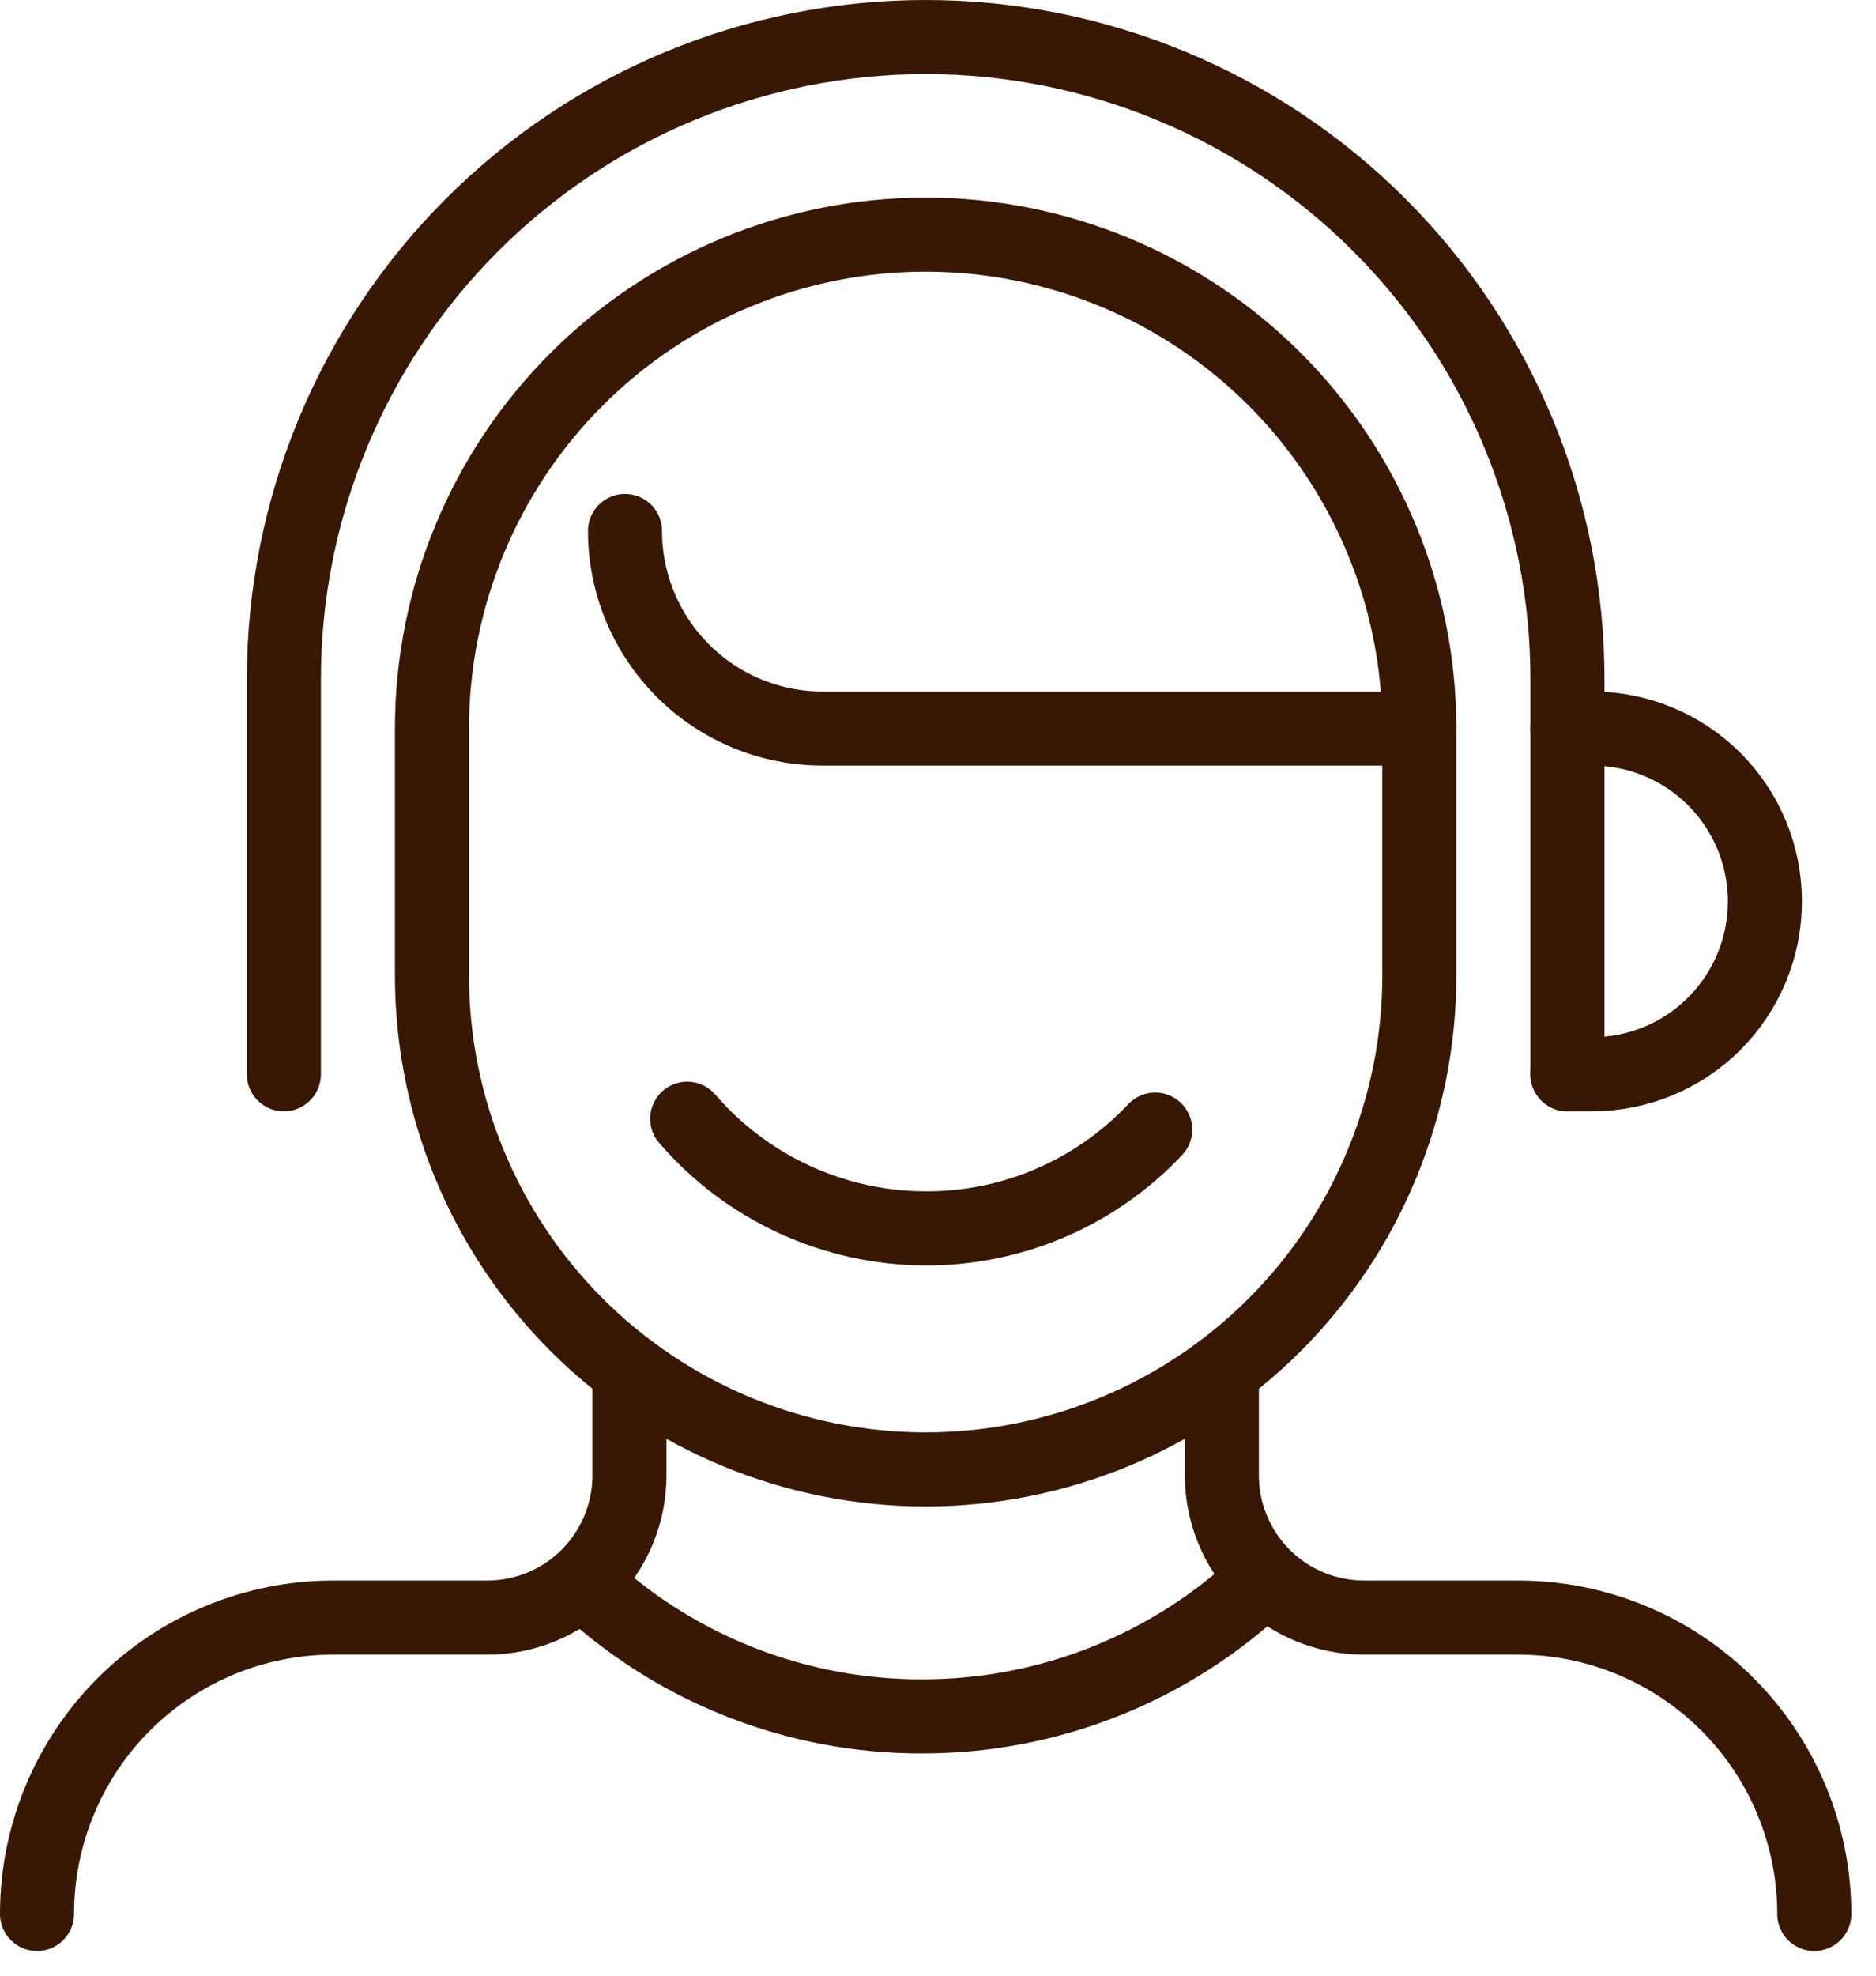 <svg width="38" height="40" viewBox="0 0 38 40" fill="none" xmlns="http://www.w3.org/2000/svg">
<path d="M28.75 14.75H16.66C15.599 14.75 14.582 14.329 13.832 13.578C13.082 12.828 12.66 11.811 12.66 10.75" stroke="#381805" stroke-width="1.5" stroke-linecap="round" stroke-linejoin="round"/>
<path d="M11.93 32.15C13.771 33.824 16.171 34.751 18.66 34.75C21.234 34.758 23.713 33.773 25.58 32" stroke="#381805" stroke-width="1.5" stroke-linecap="round" stroke-linejoin="round"/>
<path d="M23.4 22.87C22.803 23.504 22.083 24.009 21.283 24.353C20.483 24.697 19.621 24.873 18.75 24.87C17.833 24.868 16.927 24.669 16.093 24.286C15.26 23.903 14.518 23.345 13.92 22.65" stroke="#381805" stroke-width="1.5" stroke-linecap="round" stroke-linejoin="round"/>
<path d="M12.75 27.75V29.87C12.75 30.634 12.447 31.366 11.906 31.907C11.366 32.447 10.634 32.75 9.87 32.75H6.75C5.159 32.75 3.633 33.382 2.507 34.507C1.382 35.633 0.75 37.159 0.75 38.75" stroke="#381805" stroke-width="1.5" stroke-linecap="round" stroke-linejoin="round"/>
<path d="M36.75 38.75C36.75 37.159 36.118 35.633 34.993 34.507C33.867 33.382 32.341 32.75 30.75 32.75H27.63C26.866 32.75 26.134 32.447 25.593 31.907C25.053 31.366 24.75 30.634 24.75 29.87V27.75" stroke="#381805" stroke-width="1.5" stroke-linecap="round" stroke-linejoin="round"/>
<path d="M5.75 21.75V13.75C5.75 10.302 7.12 6.996 9.558 4.558C11.996 2.12 15.302 0.75 18.75 0.75C20.457 0.75 22.148 1.086 23.725 1.74C25.302 2.393 26.735 3.35 27.942 4.558C29.15 5.765 30.107 7.198 30.76 8.775C31.414 10.352 31.75 12.043 31.75 13.75V21.75" stroke="#381805" stroke-width="1.5" stroke-linecap="round" stroke-linejoin="round"/>
<path d="M28.75 19.75C28.75 22.402 27.696 24.946 25.821 26.821C23.946 28.696 21.402 29.75 18.75 29.75C16.098 29.75 13.554 28.696 11.679 26.821C9.804 24.946 8.75 22.402 8.75 19.75V14.75C8.75 12.098 9.804 9.554 11.679 7.679C13.554 5.804 16.098 4.75 18.75 4.75C21.402 4.75 23.946 5.804 25.821 7.679C27.696 9.554 28.75 12.098 28.75 14.75V19.75Z" stroke="#381805" stroke-width="1.5" stroke-linecap="round" stroke-linejoin="round"/>
<path d="M31.75 21.75H32.25C33.178 21.75 34.069 21.381 34.725 20.725C35.381 20.069 35.75 19.178 35.75 18.25C35.75 17.322 35.381 16.431 34.725 15.775C34.069 15.119 33.178 14.75 32.25 14.75H31.75" stroke="#381805" stroke-width="1.5" stroke-linecap="round" stroke-linejoin="round"/>
</svg>
